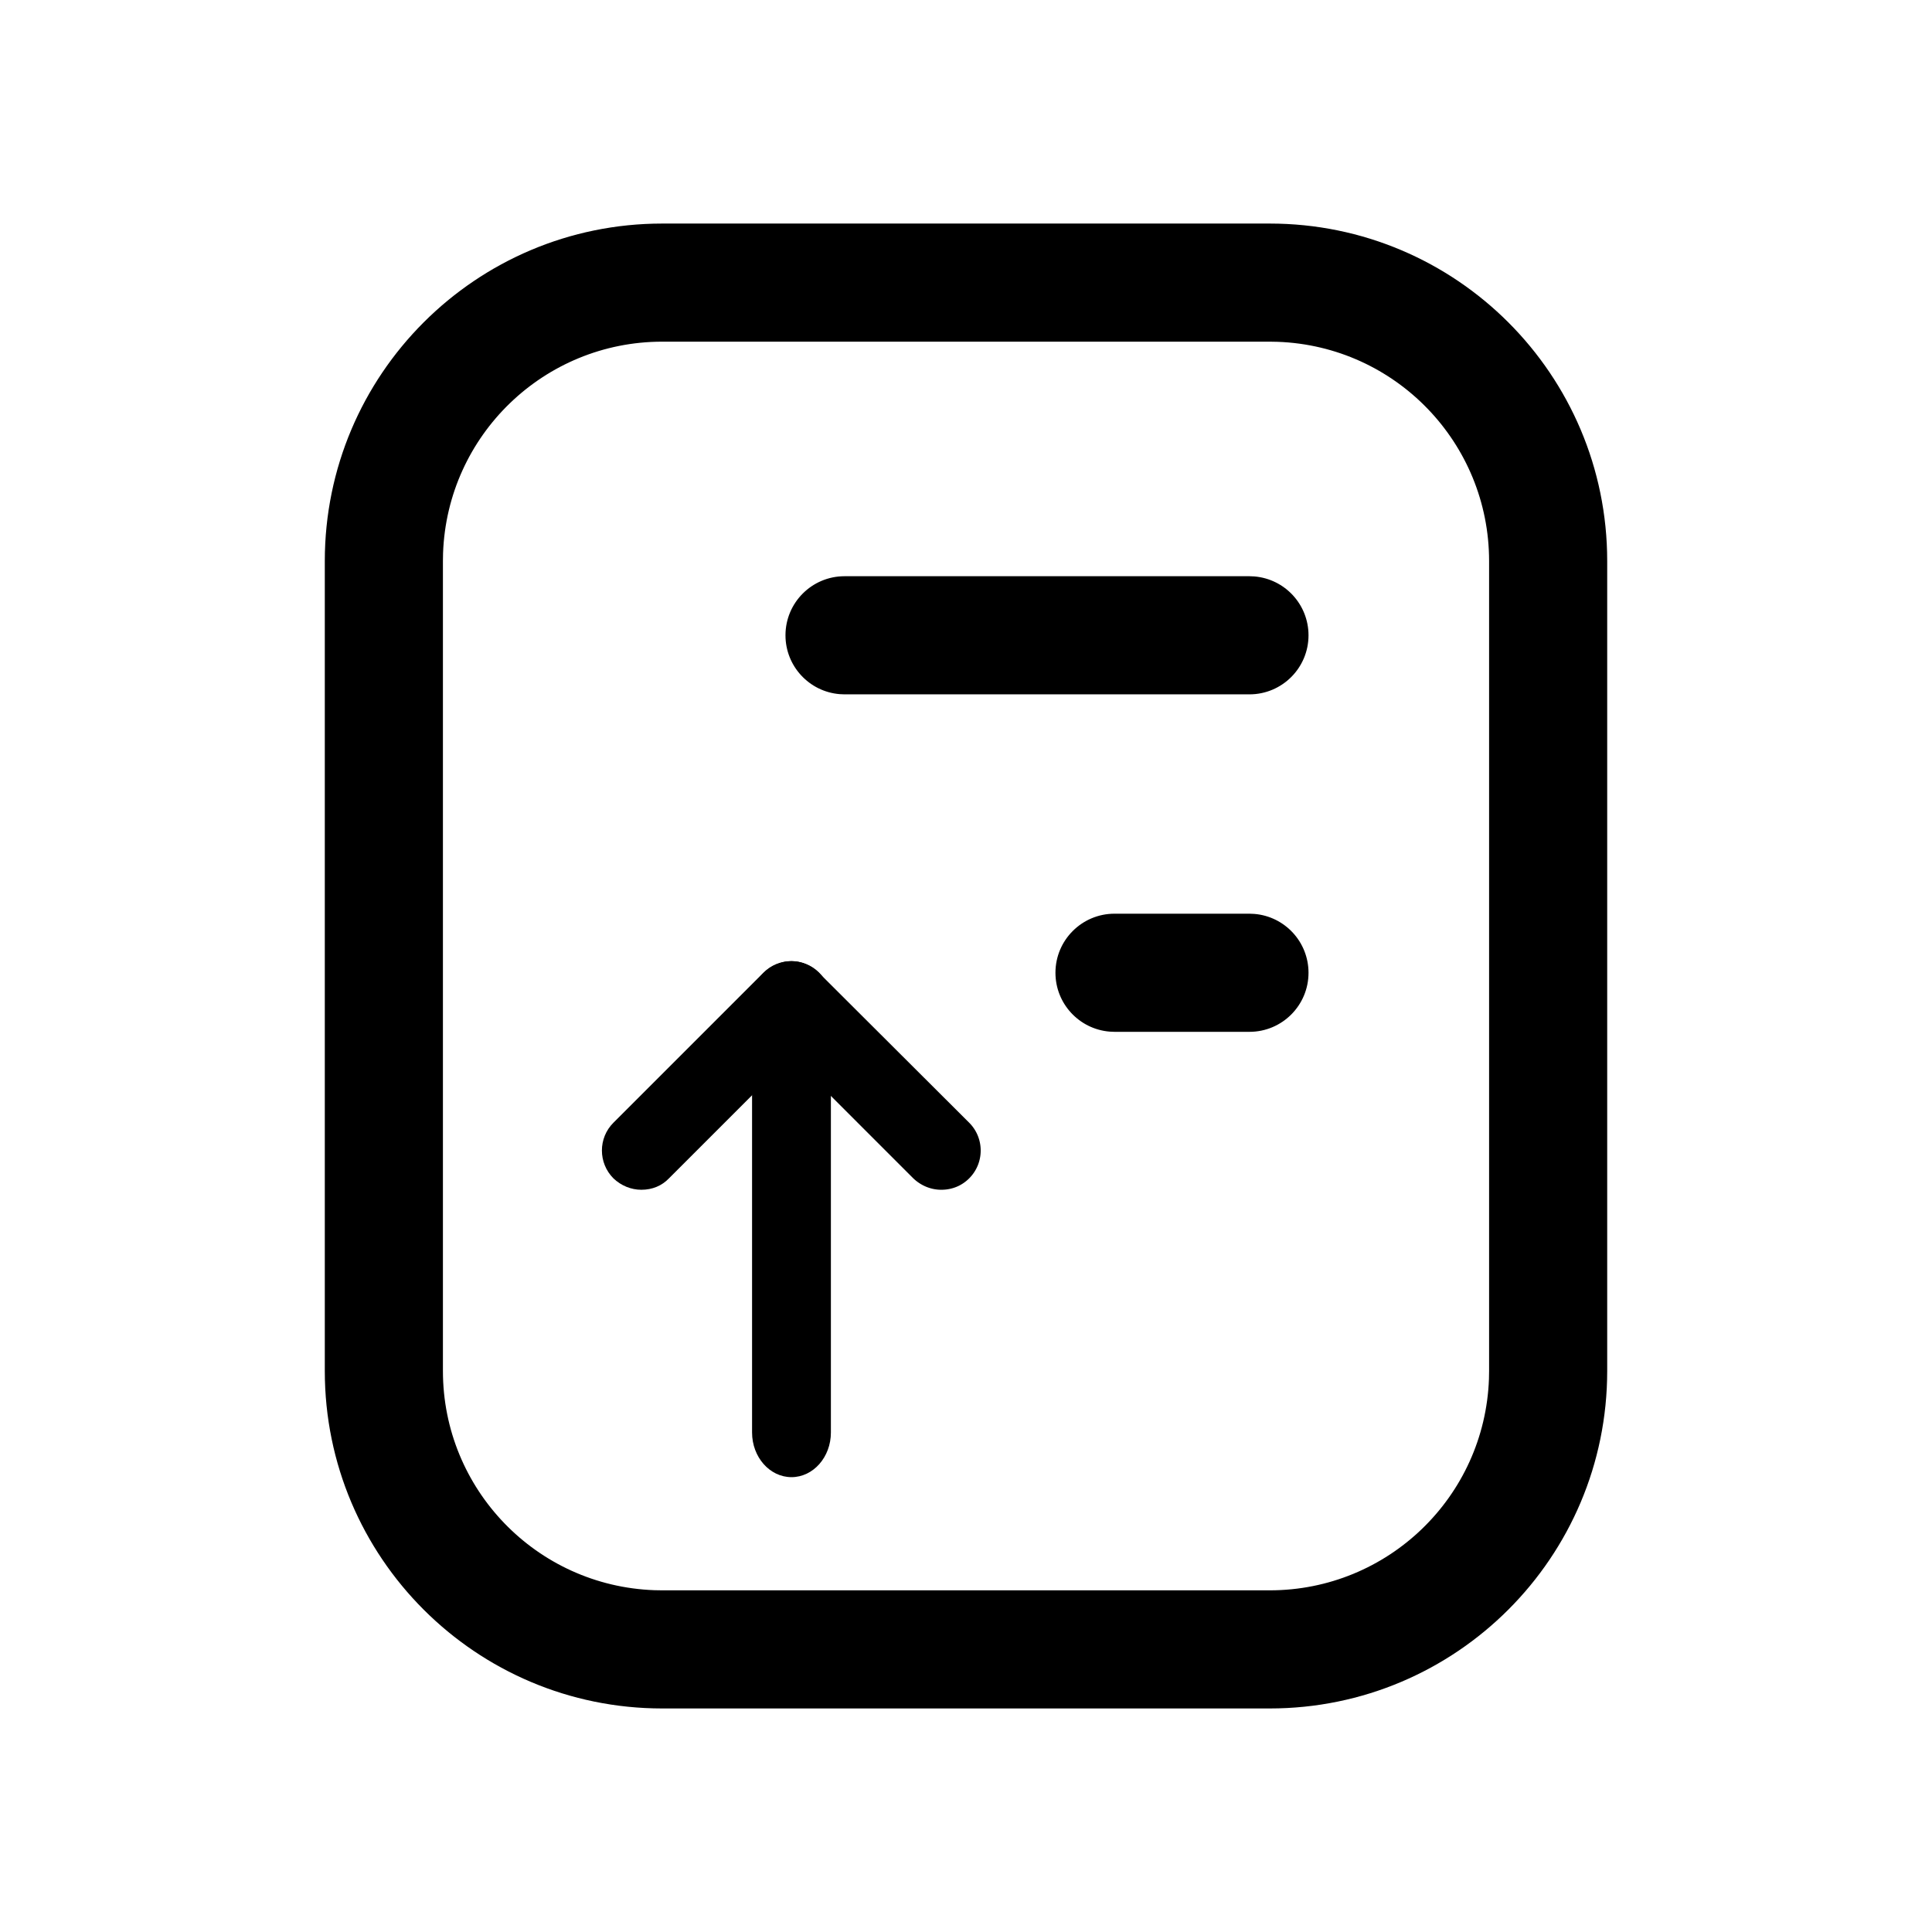 <svg t="1688621822134" class="icon" viewBox="0 0 1024 1024" version="1.1" xmlns="http://www.w3.org/2000/svg" p-id="2386" width="200" height="200"><path d="M419.5 780.57c-10.2 0-18.55-9.59-18.55-21.32V533.1c0-11.72 8.35-21.32 18.55-21.32 10.2 0 18.55 9.59 18.55 21.32v226.16c0 11.72-8.35 21.31-18.55 21.31z" p-id="2387"></path><path d="M419.5 782.92c-11.52 0-20.89-10.61-20.89-23.66V533.1c0-13.05 9.37-23.66 20.89-23.66s20.89 10.61 20.89 23.66v226.16c0.01 13.04-9.37 23.66-20.89 23.66z m0-268.79c-8.93 0-16.2 8.51-16.2 18.97v226.16c0 10.46 7.27 18.97 16.2 18.97s16.2-8.51 16.2-18.97V533.1c0-10.46-7.26-18.97-16.2-18.97z" p-id="2388"></path><path d="M498.88 628.25c-4.82 0-9.46-1.85-13.17-5.38l-79.38-79.38c-7.23-7.23-7.23-18.92 0-26.15 7.23-7.23 18.92-7.23 26.15 0l79.56 79.38c7.23 7.23 7.23 18.92 0 26.15-3.7 3.71-8.34 5.38-13.16 5.38z" p-id="2389"></path><path d="M498.88 630.6c-5.44 0-10.69-2.14-14.78-6.02l-79.42-79.42c-3.94-3.94-6.11-9.17-6.11-14.73s2.17-10.79 6.11-14.73c3.94-3.94 9.17-6.11 14.73-6.11 5.56 0 10.79 2.17 14.73 6.11l79.56 79.37c8.12 8.13 8.12 21.34 0 29.47-3.96 3.96-9.09 6.06-14.82 6.06z m-79.47-116.33c-4.31 0-8.36 1.68-11.42 4.74a16.062 16.062 0 0 0-4.74 11.42c0 4.31 1.68 8.36 4.74 11.42l79.38 79.38c3.22 3.05 7.21 4.69 11.51 4.69 4.46 0 8.44-1.62 11.51-4.69 6.29-6.29 6.29-16.54 0-22.83l-79.56-79.37c-3.06-3.08-7.11-4.76-11.42-4.76z" p-id="2390"></path><path d="M339.94 628.25c-4.82 0-9.46-1.85-13.17-5.38-7.23-7.23-7.23-18.92 0-26.15l79.56-79.56c7.23-7.23 18.92-7.23 26.15 0 7.23 7.23 7.23 18.92 0 26.15l-79.56 79.56c-3.52 3.71-8.16 5.38-12.98 5.38z" p-id="2391"></path><path d="M339.94 630.6c-5.44 0-10.69-2.14-14.78-6.02-8.17-8.17-8.17-21.39-0.04-29.51l79.56-79.56c8.12-8.12 21.34-8.12 29.47 0 3.94 3.94 6.11 9.17 6.11 14.73s-2.17 10.79-6.11 14.73l-79.56 79.56c-3.76 3.95-8.84 6.07-14.65 6.07z m79.47-116.5c-4.13 0-8.27 1.57-11.42 4.72l-79.56 79.56c-6.29 6.3-6.29 16.54 0 22.83 3.22 3.05 7.21 4.69 11.51 4.69 3.13 0 7.63-0.81 11.28-4.65l79.6-79.6c3.05-3.05 4.74-7.11 4.74-11.42s-1.68-8.36-4.74-11.42c-3.14-3.14-7.28-4.71-11.41-4.71z" p-id="2392"></path><path d="M672.98 118.49c98.79 0 178.87 80.08 178.87 178.87v429.29c0 98.79-80.08 178.87-178.87 178.87H351.02c-98.79 0-178.87-80.08-178.87-178.87V297.36c0-98.79 80.08-178.87 178.87-178.87h321.96z m0 62.6H351.02c-62.59 0-113.95 49.55-116.19 112.1l-0.07 4.17v429.29c0 62.59 49.55 113.95 112.1 116.19l4.17 0.07h321.96c62.59 0 113.95-49.55 116.19-112.1l0.07-4.17V297.36c0-62.59-49.55-113.95-112.1-116.19l-4.17-0.08z" p-id="2393"></path><path d="M447.61 305.41c-17.29 0.01-31.3 14.03-31.29 31.32 0.01 16.28 12.49 29.83 28.71 31.18l2.58 0.11h214.64c17.29-0.01 31.3-14.03 31.29-31.32-0.01-16.28-12.49-29.83-28.71-31.18l-2.58-0.11H447.61zM590.7 484.28c-17.29 0.01-31.3 14.03-31.29 31.32 0.01 16.28 12.49 29.83 28.71 31.18l2.58 0.11h71.55c17.29-0.01 31.3-14.03 31.29-31.32-0.01-16.28-12.49-29.83-28.71-31.18l-2.58-0.11H590.7z" p-id="2394"></path></svg>